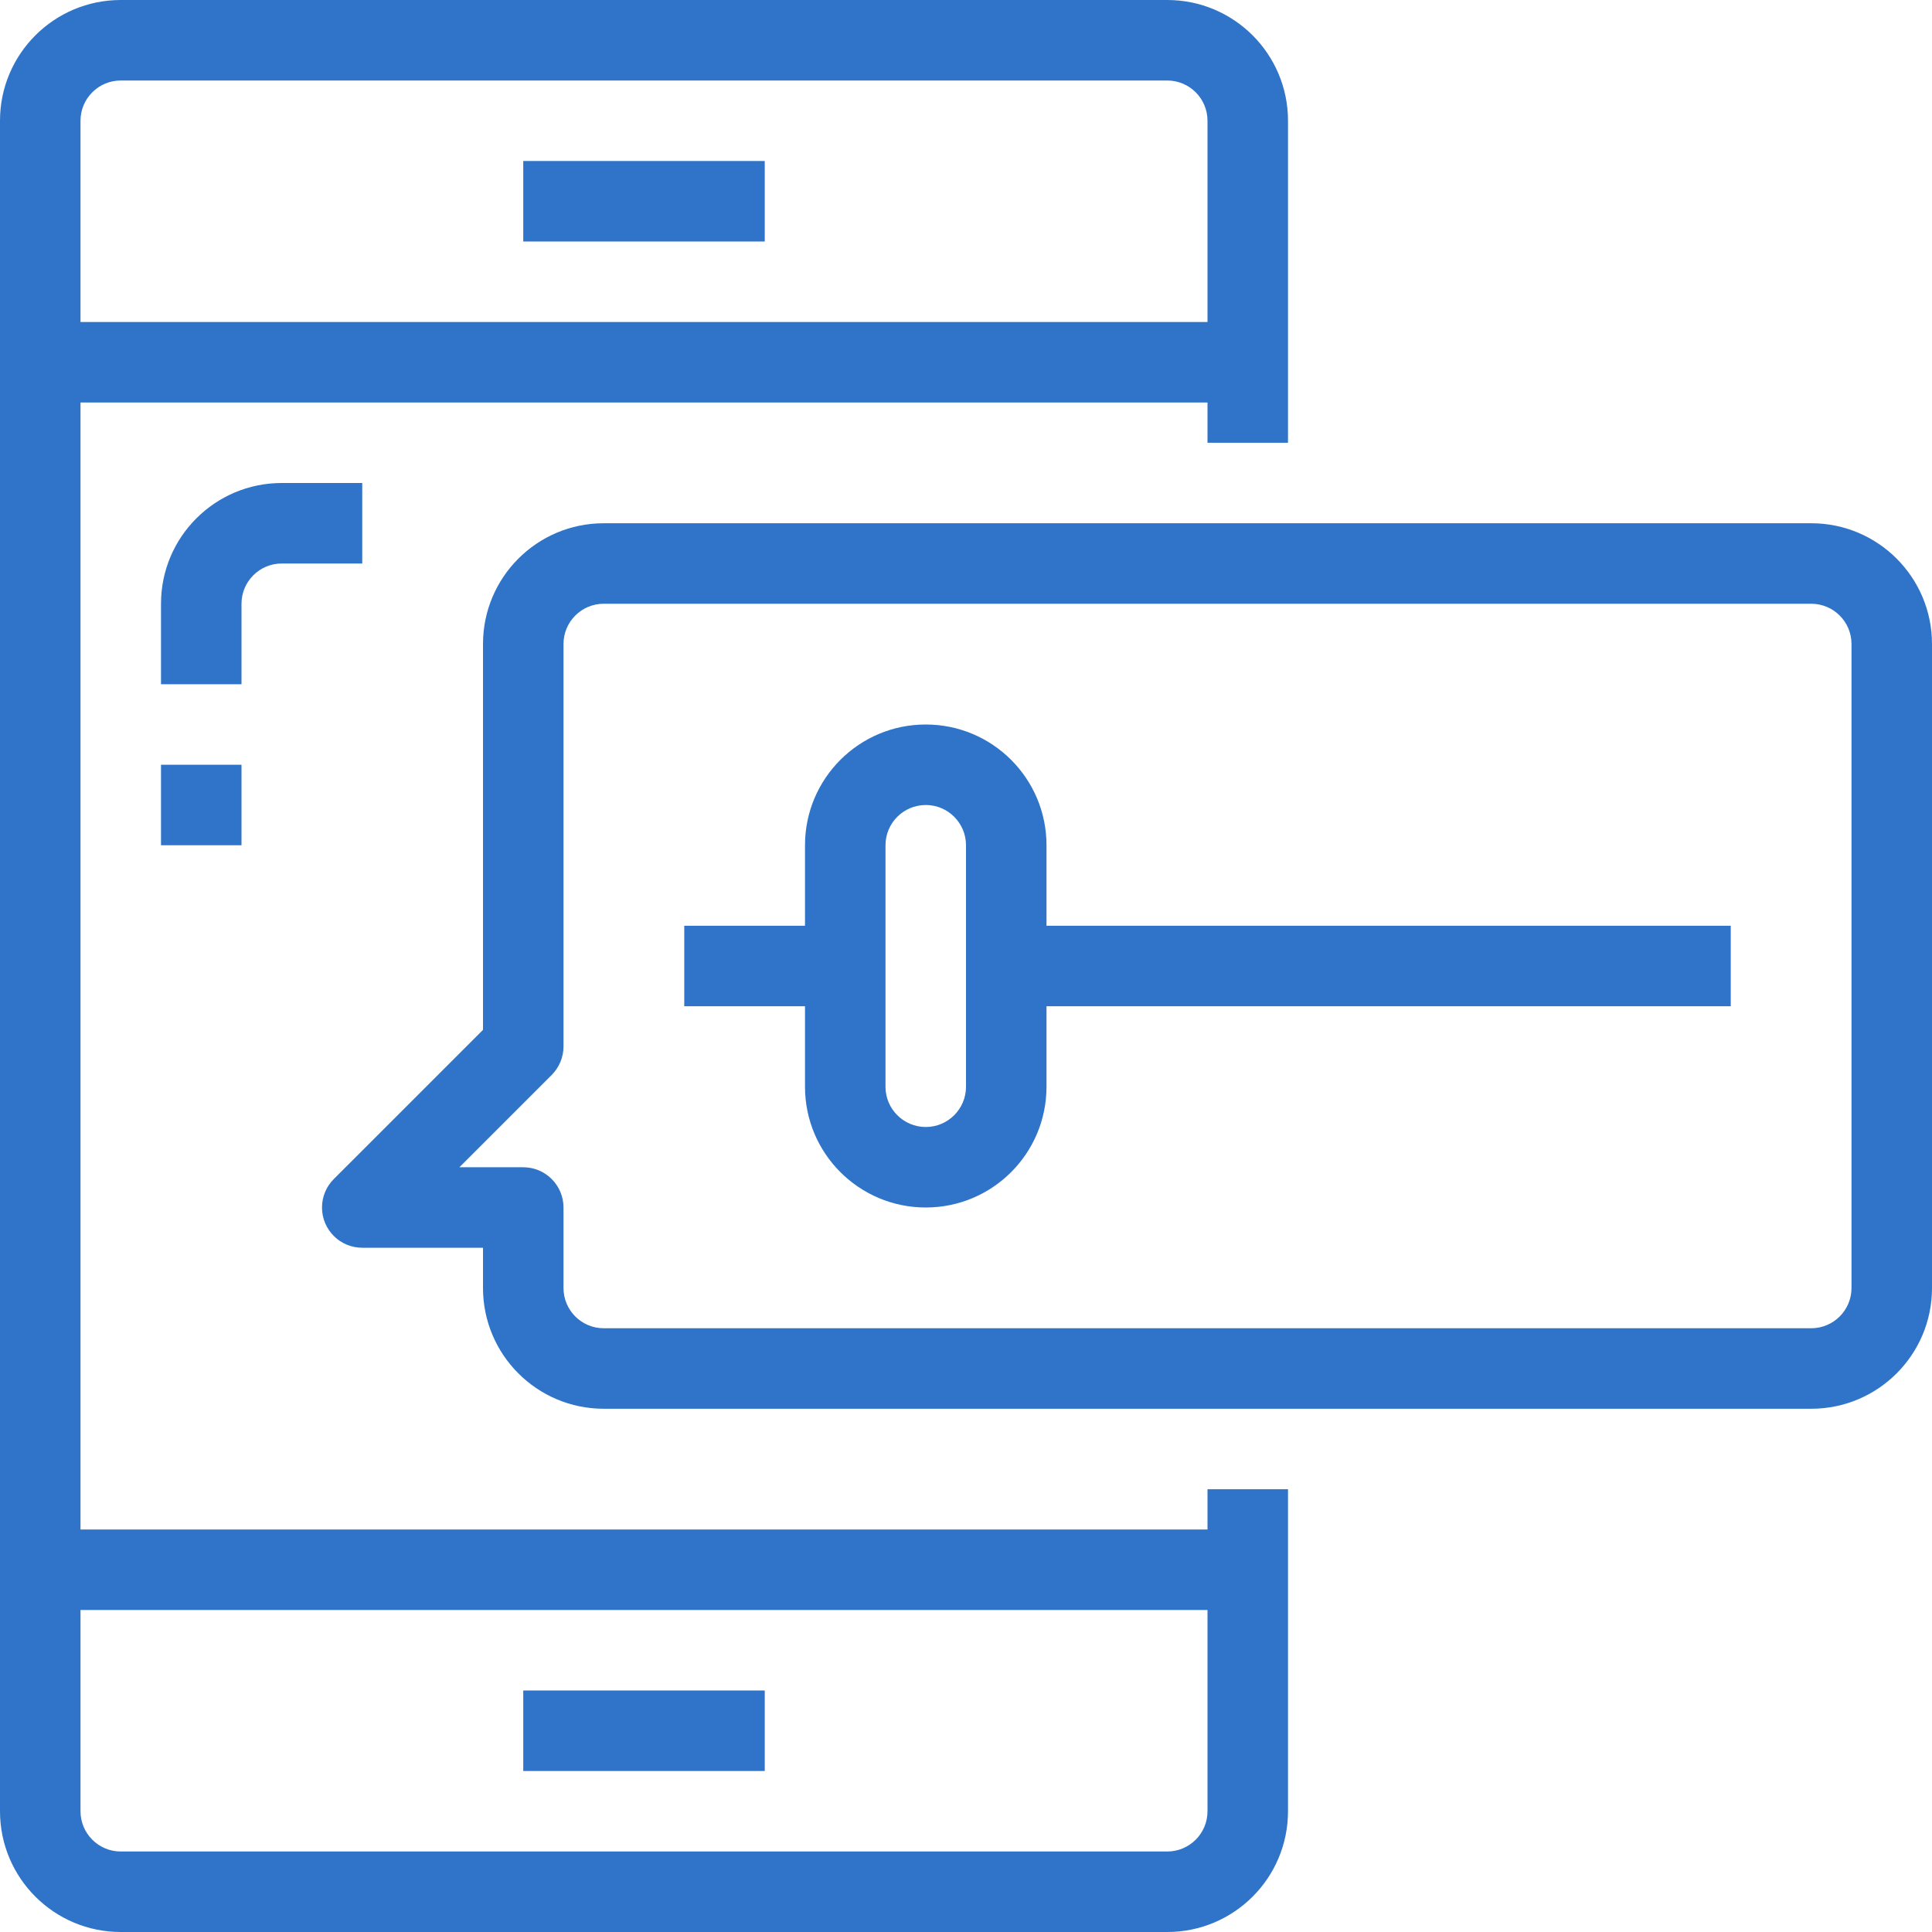 <svg width="48" height="48" viewBox="0 0 48 48" fill="none" xmlns="http://www.w3.org/2000/svg">
<path d="M32 11V3C32 1.343 30.657 0 29 0H3C1.343 0 0 1.343 0 3V45C0 46.657 1.343 48 3 48H29C30.657 48 32 46.657 32 45V37H30V45C30 45.552 29.552 46 29 46H3C2.448 46 2 45.552 2 45V3C2 2.448 2.448 2 3 2H29C29.552 2 30 2.448 30 3V11H32Z" fill="#2F74C8"/>
<path d="M31 8H1V10H31V8Z" fill="#2F74C8"/>
<path d="M19 4H13V6H19V4Z" fill="#2F74C8"/>
<path d="M31 38H1V40H31V38Z" fill="#2F74C8"/>
<path d="M19 42H13V44H19V42Z" fill="#2F74C8"/>
<path d="M45 13H15C13.343 13 12 14.343 12 16V25.586L8.293 29.293C8.105 29.48 8 29.735 8 30C8 30.552 8.447 31 9 31H12V32C12 33.657 13.343 35 15 35H45C46.657 35 48 33.657 48 32V16C48 14.343 46.657 13 45 13ZM46 32C46 32.552 45.552 33 45 33H15C14.447 33 14 32.552 14 32V30C14 29.448 13.552 29 13 29H11.414L13.707 26.707C13.894 26.519 14 26.265 14 26V16C14 15.448 14.447 15 15 15H45C45.552 15 46 15.448 46 16V32Z" fill="#2F74C8"/>
<path d="M23 18C21.343 18 20 19.343 20 21V27C20 28.657 21.343 30 23 30C24.657 30 26 28.657 26 27V21C26 19.343 24.657 18 23 18ZM24 27C24 27.552 23.552 28 23 28C22.448 28 22 27.552 22 27V21C22 20.448 22.448 20 23 20C23.552 20 24 20.448 24 21V27Z" fill="#2F74C8"/>
<path d="M21 23H17V25H21V23Z" fill="#2F74C8"/>
<path d="M43 23H25V25H43V23Z" fill="#2F74C8"/>
<path d="M7 12C5.343 12 4 13.343 4 15V17H6V15C6 14.448 6.448 14 7 14H9V12H7Z" fill="#2F74C8"/>
<path d="M6 19H4V21H6V19Z" fill="#2F74C8"/>
</svg>
